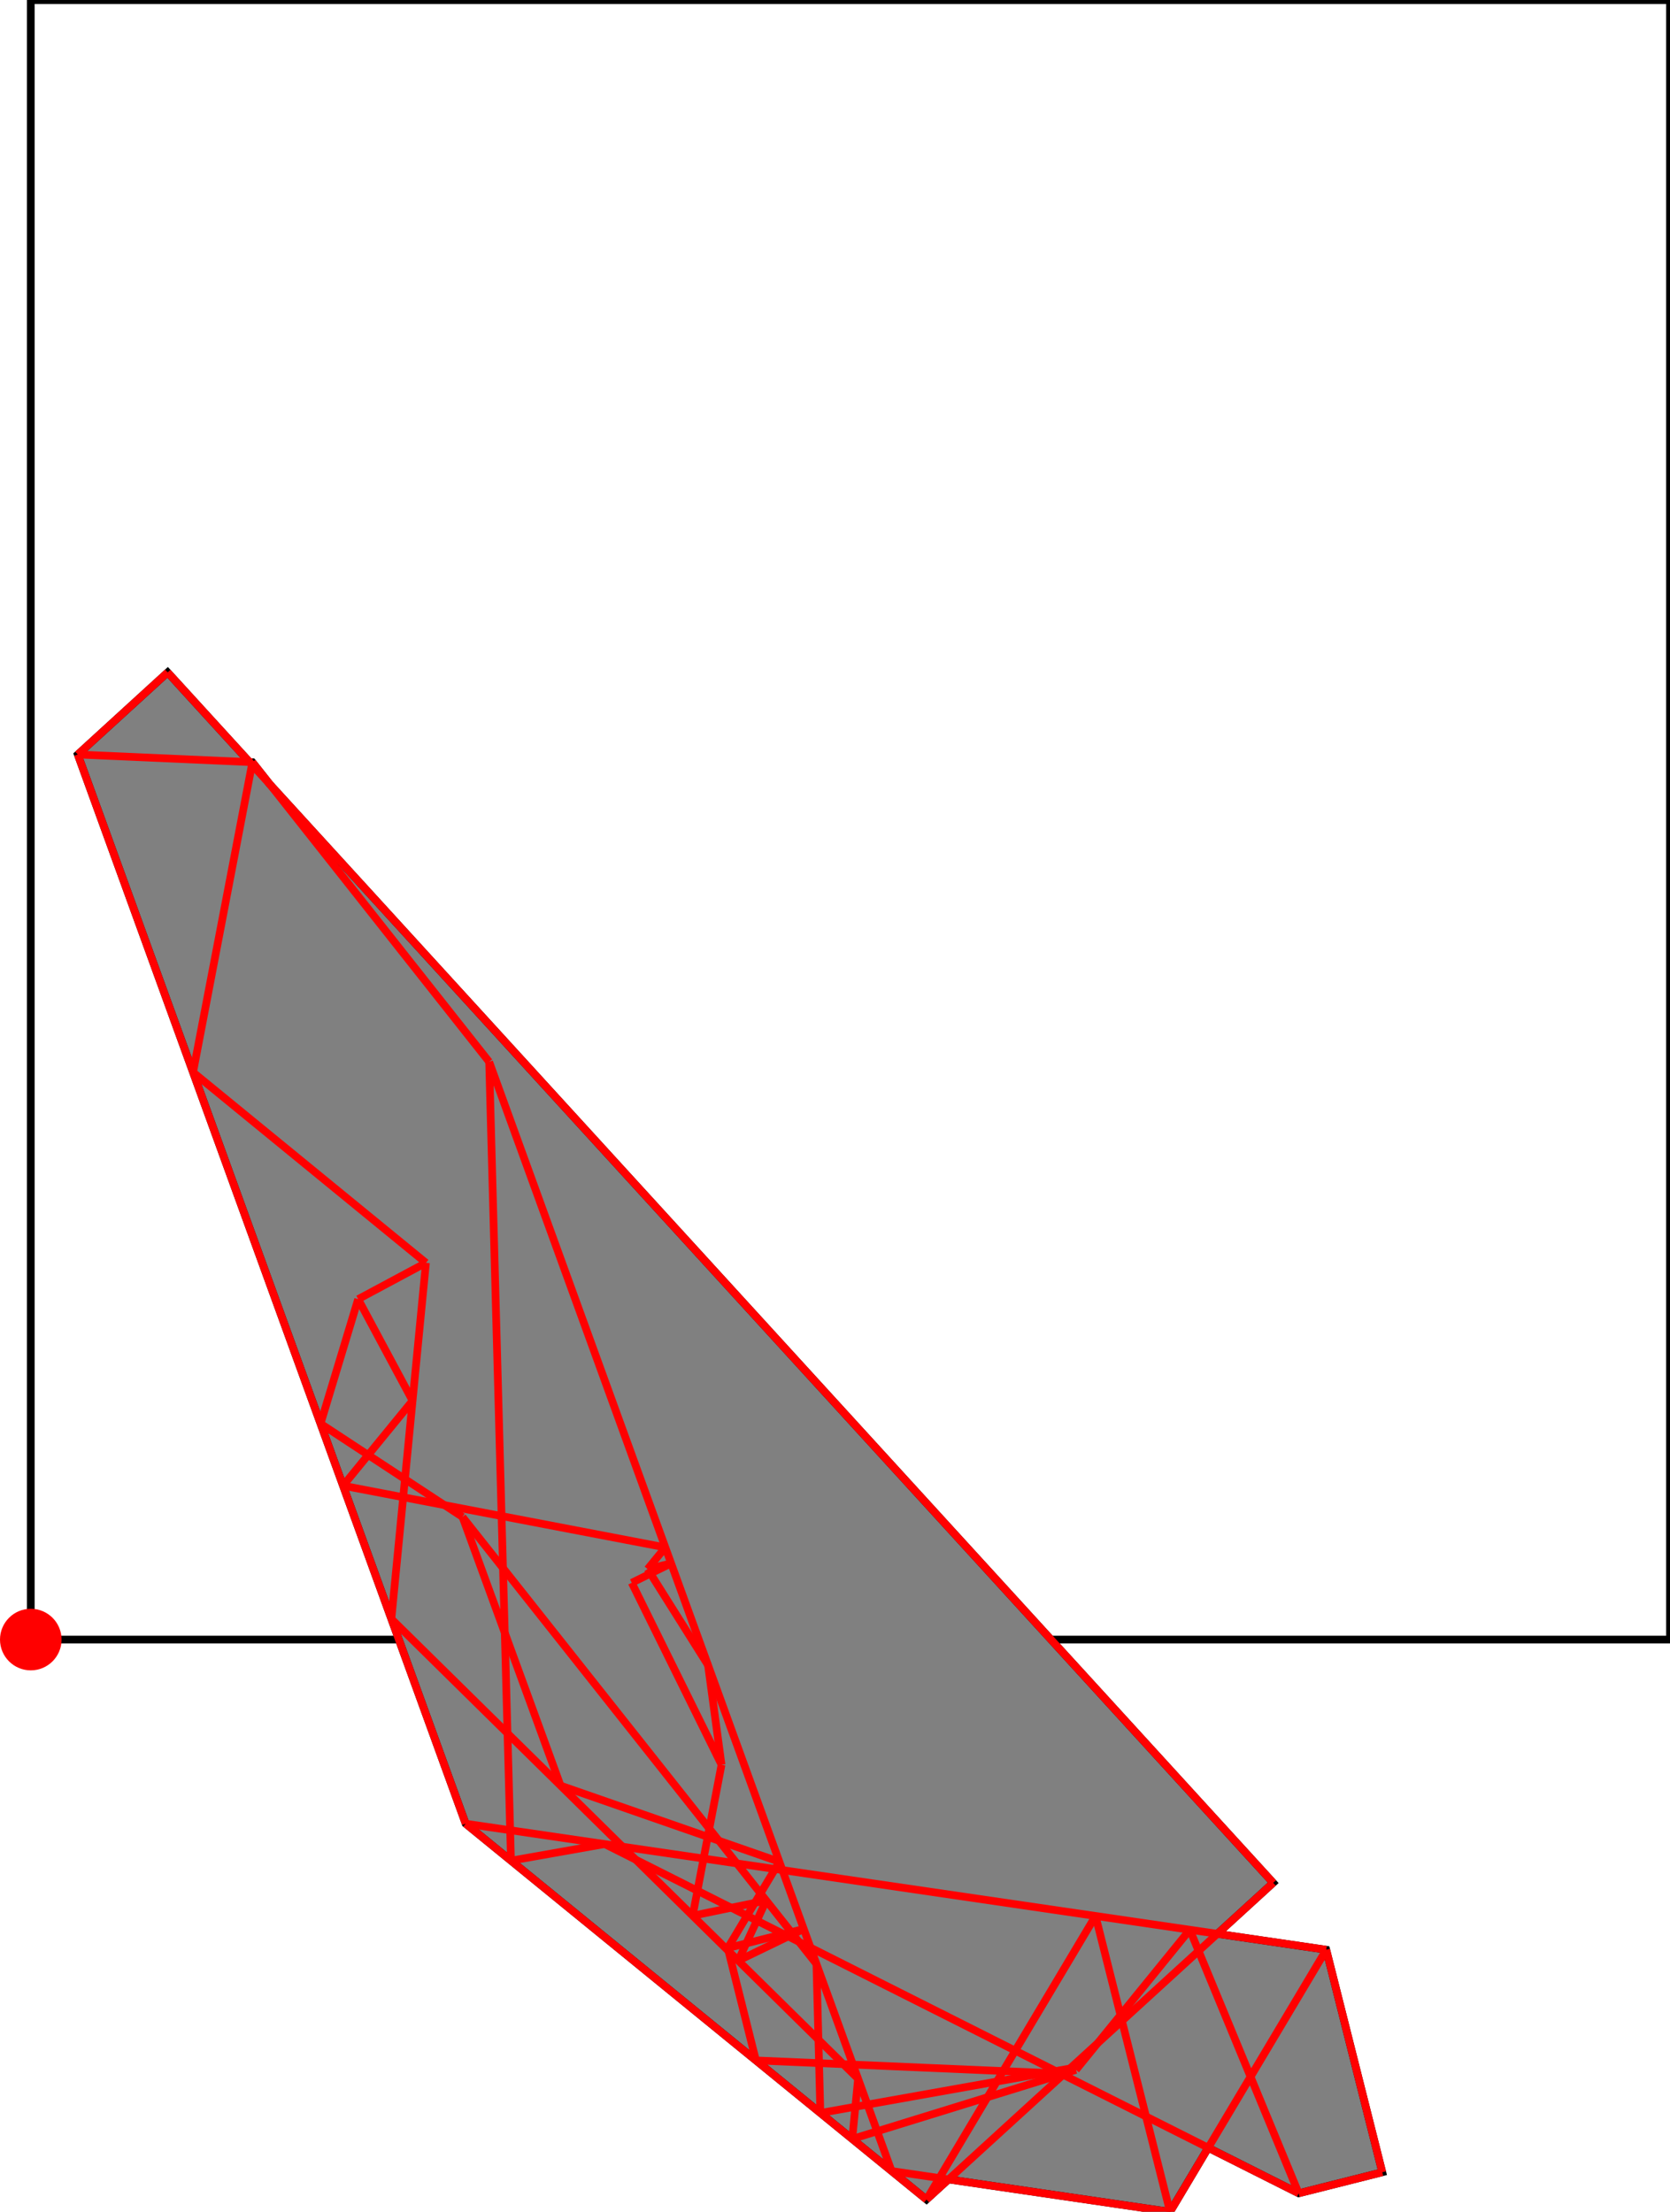 <?xml version="1.0" encoding="UTF-8"?>
<!DOCTYPE svg PUBLIC "-//W3C//DTD SVG 1.1//EN"
    "http://www.w3.org/Graphics/SVG/1.1/DTD/svg11.dtd"><svg xmlns="http://www.w3.org/2000/svg" height="662.101" stroke-opacity="1" viewBox="0 0 500 662" font-size="1" width="500" xmlns:xlink="http://www.w3.org/1999/xlink" stroke="rgb(0,0,0)" version="1.1"><defs></defs><g stroke-linejoin="miter" stroke-opacity="1.0" fill-opacity="0.0" stroke="rgb(0,0,0)" stroke-width="2.301" fill="rgb(0,0,0)" stroke-linecap="butt" stroke-miterlimit="10.0"><path d="M 500,490.783 l -0,-490.783 h -490.783 l -0,490.783 Z"/></g><g stroke-linejoin="miter" stroke-opacity="1.0" fill-opacity="1.0" stroke="rgb(0,0,0)" stroke-width="2.301" fill="rgb(128,128,128)" stroke-linecap="butt" stroke-miterlimit="10.0"><path d="M 350.311,662.101 l 11.433,-19.178 l 27.084,13.627 l 25.029,-6.304 l -16.775,-66.605 l -32.598,-4.774 l 16.709,-15.263 l -300.393,-328.853 l -5.233,-6.622 l -0.85,-0.037 l -24.526,-26.849 l -26.909,24.581 l 116.136,320.083 l 137.978,112.511 l 6.599,-6.028 l 66.315,9.712 Z"/></g><g stroke-linejoin="miter" stroke-opacity="1.0" fill-opacity="1.0" stroke="rgb(0,0,0)" stroke-width="0.0" fill="rgb(255,0,0)" stroke-linecap="butt" stroke-miterlimit="10.0"><path d="M 18.434,490.783 c 0,-5.09 -4.127,-9.217 -9.217 -9.217c -5.09,-0 -9.217,4.127 -9.217 9.217c -0,5.09 4.127,9.217 9.217 9.217c 5.09,0 9.217,-4.127 9.217 -9.217Z"/></g><g stroke-linejoin="miter" stroke-opacity="1.0" fill-opacity="0.0" stroke="rgb(255,0,0)" stroke-width="2.301" fill="rgb(0,0,0)" stroke-linecap="butt" stroke-miterlimit="10.0"><path d="M 75.567,228.129 l -52.284,-2.306 "/></g><g stroke-linejoin="miter" stroke-opacity="1.0" fill-opacity="0.0" stroke="rgb(255,0,0)" stroke-width="2.301" fill="rgb(0,0,0)" stroke-linecap="butt" stroke-miterlimit="10.0"><path d="M 381.193,563.604 l -331.001,-362.361 "/></g><g stroke-linejoin="miter" stroke-opacity="1.0" fill-opacity="0.0" stroke="rgb(255,0,0)" stroke-width="2.301" fill="rgb(0,0,0)" stroke-linecap="butt" stroke-miterlimit="10.0"><path d="M 23.282,225.823 l 26.909,-24.581 "/></g><g stroke-linejoin="miter" stroke-opacity="1.0" fill-opacity="0.0" stroke="rgb(255,0,0)" stroke-width="2.301" fill="rgb(0,0,0)" stroke-linecap="butt" stroke-miterlimit="10.0"><path d="M 146.458,317.828 l -70.891,-89.699 "/></g><g stroke-linejoin="miter" stroke-opacity="1.0" fill-opacity="0.0" stroke="rgb(255,0,0)" stroke-width="2.301" fill="rgb(0,0,0)" stroke-linecap="butt" stroke-miterlimit="10.0"><path d="M 127.531,377.995 l -69.73,-57.035 "/></g><g stroke-linejoin="miter" stroke-opacity="1.0" fill-opacity="0.0" stroke="rgb(255,0,0)" stroke-width="2.301" fill="rgb(0,0,0)" stroke-linecap="butt" stroke-miterlimit="10.0"><path d="M 388.827,656.549 l -32.588,-78.89 "/></g><g stroke-linejoin="miter" stroke-opacity="1.0" fill-opacity="0.0" stroke="rgb(255,0,0)" stroke-width="2.301" fill="rgb(0,0,0)" stroke-linecap="butt" stroke-miterlimit="10.0"><path d="M 211.987,498.433 l -18.09,-28.761 "/></g><g stroke-linejoin="miter" stroke-opacity="1.0" fill-opacity="0.0" stroke="rgb(255,0,0)" stroke-width="2.301" fill="rgb(0,0,0)" stroke-linecap="butt" stroke-miterlimit="10.0"><path d="M 413.856,650.245 l -16.775,-66.605 "/></g><g stroke-linejoin="miter" stroke-opacity="1.0" fill-opacity="0.0" stroke="rgb(255,0,0)" stroke-width="2.301" fill="rgb(0,0,0)" stroke-linecap="butt" stroke-miterlimit="10.0"><path d="M 138.47,454.071 l -42.503,-27.922 "/></g><g stroke-linejoin="miter" stroke-opacity="1.0" fill-opacity="0.0" stroke="rgb(255,0,0)" stroke-width="2.301" fill="rgb(0,0,0)" stroke-linecap="butt" stroke-miterlimit="10.0"><path d="M 244.444,587.887 l -105.974,-133.816 "/></g><g stroke-linejoin="miter" stroke-opacity="1.0" fill-opacity="0.0" stroke="rgb(255,0,0)" stroke-width="2.301" fill="rgb(0,0,0)" stroke-linecap="butt" stroke-miterlimit="10.0"><path d="M 216.027,528.253 l -26.878,-54.47 "/></g><g stroke-linejoin="miter" stroke-opacity="1.0" fill-opacity="0.0" stroke="rgb(255,0,0)" stroke-width="2.301" fill="rgb(0,0,0)" stroke-linecap="butt" stroke-miterlimit="10.0"><path d="M 350.311,662.101 l -22.308,-88.576 "/></g><g stroke-linejoin="miter" stroke-opacity="1.0" fill-opacity="0.0" stroke="rgb(255,0,0)" stroke-width="2.301" fill="rgb(0,0,0)" stroke-linecap="butt" stroke-miterlimit="10.0"><path d="M 266.941,649.891 l -120.483,-332.063 "/></g><g stroke-linejoin="miter" stroke-opacity="1.0" fill-opacity="0.0" stroke="rgb(255,0,0)" stroke-width="2.301" fill="rgb(0,0,0)" stroke-linecap="butt" stroke-miterlimit="10.0"><path d="M 123.522,419.274 l -16.291,-30.4 "/></g><g stroke-linejoin="miter" stroke-opacity="1.0" fill-opacity="0.0" stroke="rgb(255,0,0)" stroke-width="2.301" fill="rgb(0,0,0)" stroke-linecap="butt" stroke-miterlimit="10.0"><path d="M 199.2,463.19 l -96.493,-18.466 "/></g><g stroke-linejoin="miter" stroke-opacity="1.0" fill-opacity="0.0" stroke="rgb(255,0,0)" stroke-width="2.301" fill="rgb(0,0,0)" stroke-linecap="butt" stroke-miterlimit="10.0"><path d="M 256.911,622.249 l -139.735,-137.643 "/></g><g stroke-linejoin="miter" stroke-opacity="1.0" fill-opacity="0.0" stroke="rgb(255,0,0)" stroke-width="2.301" fill="rgb(0,0,0)" stroke-linecap="butt" stroke-miterlimit="10.0"><path d="M 167.835,534.506 l -29.365,-80.435 "/></g><g stroke-linejoin="miter" stroke-opacity="1.0" fill-opacity="0.0" stroke="rgb(255,0,0)" stroke-width="2.301" fill="rgb(0,0,0)" stroke-linecap="butt" stroke-miterlimit="10.0"><path d="M 226.325,616.772 l -8.438,-33.65 "/></g><g stroke-linejoin="miter" stroke-opacity="1.0" fill-opacity="0.0" stroke="rgb(255,0,0)" stroke-width="2.301" fill="rgb(0,0,0)" stroke-linecap="butt" stroke-miterlimit="10.0"><path d="M 107.231,388.874 l 20.3,-10.879 "/></g><g stroke-linejoin="miter" stroke-opacity="1.0" fill-opacity="0.0" stroke="rgb(255,0,0)" stroke-width="2.301" fill="rgb(0,0,0)" stroke-linecap="butt" stroke-miterlimit="10.0"><path d="M 139.418,545.906 l -116.136,-320.083 "/></g><g stroke-linejoin="miter" stroke-opacity="1.0" fill-opacity="0.0" stroke="rgb(255,0,0)" stroke-width="2.301" fill="rgb(0,0,0)" stroke-linecap="butt" stroke-miterlimit="10.0"><path d="M 277.397,658.417 l -137.978,-112.511 "/></g><g stroke-linejoin="miter" stroke-opacity="1.0" fill-opacity="0.0" stroke="rgb(255,0,0)" stroke-width="2.301" fill="rgb(0,0,0)" stroke-linecap="butt" stroke-miterlimit="10.0"><path d="M 216.027,528.253 l -4.04,-29.819 "/></g><g stroke-linejoin="miter" stroke-opacity="1.0" fill-opacity="0.0" stroke="rgb(255,0,0)" stroke-width="2.301" fill="rgb(0,0,0)" stroke-linecap="butt" stroke-miterlimit="10.0"><path d="M 388.827,656.549 l -207.782,-104.547 "/></g><g stroke-linejoin="miter" stroke-opacity="1.0" fill-opacity="0.0" stroke="rgb(255,0,0)" stroke-width="2.301" fill="rgb(0,0,0)" stroke-linecap="butt" stroke-miterlimit="10.0"><path d="M 233.35,557.31 l -65.514,-22.804 "/></g><g stroke-linejoin="miter" stroke-opacity="1.0" fill-opacity="0.0" stroke="rgb(255,0,0)" stroke-width="2.301" fill="rgb(0,0,0)" stroke-linecap="butt" stroke-miterlimit="10.0"><path d="M 245.618,632.504 l -1.174,-44.617 "/></g><g stroke-linejoin="miter" stroke-opacity="1.0" fill-opacity="0.0" stroke="rgb(255,0,0)" stroke-width="2.301" fill="rgb(0,0,0)" stroke-linecap="butt" stroke-miterlimit="10.0"><path d="M 152.99,556.972 l -6.532,-239.144 "/></g><g stroke-linejoin="miter" stroke-opacity="1.0" fill-opacity="0.0" stroke="rgb(255,0,0)" stroke-width="2.301" fill="rgb(0,0,0)" stroke-linecap="butt" stroke-miterlimit="10.0"><path d="M 57.801,320.96 l 17.766,-92.831 "/></g><g stroke-linejoin="miter" stroke-opacity="1.0" fill-opacity="0.0" stroke="rgb(255,0,0)" stroke-width="2.301" fill="rgb(0,0,0)" stroke-linecap="butt" stroke-miterlimit="10.0"><path d="M 117.177,484.606 l 10.354,-106.611 "/></g><g stroke-linejoin="miter" stroke-opacity="1.0" fill-opacity="0.0" stroke="rgb(255,0,0)" stroke-width="2.301" fill="rgb(0,0,0)" stroke-linecap="butt" stroke-miterlimit="10.0"><path d="M 95.967,426.15 l 11.264,-37.276 "/></g><g stroke-linejoin="miter" stroke-opacity="1.0" fill-opacity="0.0" stroke="rgb(255,0,0)" stroke-width="2.301" fill="rgb(0,0,0)" stroke-linecap="butt" stroke-miterlimit="10.0"><path d="M 193.897,469.673 l 7.037,-1.705 "/></g><g stroke-linejoin="miter" stroke-opacity="1.0" fill-opacity="0.0" stroke="rgb(255,0,0)" stroke-width="2.301" fill="rgb(0,0,0)" stroke-linecap="butt" stroke-miterlimit="10.0"><path d="M 255.16,640.284 l 1.752,-18.035 "/></g><g stroke-linejoin="miter" stroke-opacity="1.0" fill-opacity="0.0" stroke="rgb(255,0,0)" stroke-width="2.301" fill="rgb(0,0,0)" stroke-linecap="butt" stroke-miterlimit="10.0"><path d="M 102.706,444.723 l 20.816,-25.449 "/></g><g stroke-linejoin="miter" stroke-opacity="1.0" fill-opacity="0.0" stroke="rgb(255,0,0)" stroke-width="2.301" fill="rgb(0,0,0)" stroke-linecap="butt" stroke-miterlimit="10.0"><path d="M 322.142,619.604 l -1.545,-0.46 "/></g><g stroke-linejoin="miter" stroke-opacity="1.0" fill-opacity="0.0" stroke="rgb(255,0,0)" stroke-width="2.301" fill="rgb(0,0,0)" stroke-linecap="butt" stroke-miterlimit="10.0"><path d="M 397.082,583.641 l -257.663,-37.735 "/></g><g stroke-linejoin="miter" stroke-opacity="1.0" fill-opacity="0.0" stroke="rgb(255,0,0)" stroke-width="2.301" fill="rgb(0,0,0)" stroke-linecap="butt" stroke-miterlimit="10.0"><path d="M 207.376,573.455 l 8.651,-45.203 "/></g><g stroke-linejoin="miter" stroke-opacity="1.0" fill-opacity="0.0" stroke="rgb(255,0,0)" stroke-width="2.301" fill="rgb(0,0,0)" stroke-linecap="butt" stroke-miterlimit="10.0"><path d="M 189.149,473.783 l 11.785,-5.815 "/></g><g stroke-linejoin="miter" stroke-opacity="1.0" fill-opacity="0.0" stroke="rgb(255,0,0)" stroke-width="2.301" fill="rgb(0,0,0)" stroke-linecap="butt" stroke-miterlimit="10.0"><path d="M 193.897,469.673 l 5.303,-6.483 "/></g><g stroke-linejoin="miter" stroke-opacity="1.0" fill-opacity="0.0" stroke="rgb(255,0,0)" stroke-width="2.301" fill="rgb(0,0,0)" stroke-linecap="butt" stroke-miterlimit="10.0"><path d="M 152.99,556.972 l 28.055,-4.97 "/></g><g stroke-linejoin="miter" stroke-opacity="1.0" fill-opacity="0.0" stroke="rgb(255,0,0)" stroke-width="2.301" fill="rgb(0,0,0)" stroke-linecap="butt" stroke-miterlimit="10.0"><path d="M 221.027,586.902 l 8.376,-18.008 "/></g><g stroke-linejoin="miter" stroke-opacity="1.0" fill-opacity="0.0" stroke="rgb(255,0,0)" stroke-width="2.301" fill="rgb(0,0,0)" stroke-linecap="butt" stroke-miterlimit="10.0"><path d="M 217.887,583.122 l 15.462,-25.812 "/></g><g stroke-linejoin="miter" stroke-opacity="1.0" fill-opacity="0.0" stroke="rgb(255,0,0)" stroke-width="2.301" fill="rgb(0,0,0)" stroke-linecap="butt" stroke-miterlimit="10.0"><path d="M 318.462,620.74 l -92.137,-3.968 "/></g><g stroke-linejoin="miter" stroke-opacity="1.0" fill-opacity="0.0" stroke="rgb(255,0,0)" stroke-width="2.301" fill="rgb(0,0,0)" stroke-linecap="butt" stroke-miterlimit="10.0"><path d="M 207.376,573.455 l 22.027,-4.561 "/></g><g stroke-linejoin="miter" stroke-opacity="1.0" fill-opacity="0.0" stroke="rgb(255,0,0)" stroke-width="2.301" fill="rgb(0,0,0)" stroke-linecap="butt" stroke-miterlimit="10.0"><path d="M 350.311,662.101 l -83.37,-12.21 "/></g><g stroke-linejoin="miter" stroke-opacity="1.0" fill-opacity="0.0" stroke="rgb(255,0,0)" stroke-width="2.301" fill="rgb(0,0,0)" stroke-linecap="butt" stroke-miterlimit="10.0"><path d="M 217.887,583.122 l 22.757,-5.706 "/></g><g stroke-linejoin="miter" stroke-opacity="1.0" fill-opacity="0.0" stroke="rgb(255,0,0)" stroke-width="2.301" fill="rgb(0,0,0)" stroke-linecap="butt" stroke-miterlimit="10.0"><path d="M 221.027,586.902 l 19.617,-9.487 "/></g><g stroke-linejoin="miter" stroke-opacity="1.0" fill-opacity="0.0" stroke="rgb(255,0,0)" stroke-width="2.301" fill="rgb(0,0,0)" stroke-linecap="butt" stroke-miterlimit="10.0"><path d="M 277.397,658.417 l 50.606,-84.893 "/></g><g stroke-linejoin="miter" stroke-opacity="1.0" fill-opacity="0.0" stroke="rgb(255,0,0)" stroke-width="2.301" fill="rgb(0,0,0)" stroke-linecap="butt" stroke-miterlimit="10.0"><path d="M 245.618,632.504 l 74.979,-13.36 "/></g><g stroke-linejoin="miter" stroke-opacity="1.0" fill-opacity="0.0" stroke="rgb(255,0,0)" stroke-width="2.301" fill="rgb(0,0,0)" stroke-linecap="butt" stroke-miterlimit="10.0"><path d="M 350.311,662.101 l 46.771,-78.46 "/></g><g stroke-linejoin="miter" stroke-opacity="1.0" fill-opacity="0.0" stroke="rgb(255,0,0)" stroke-width="2.301" fill="rgb(0,0,0)" stroke-linecap="butt" stroke-miterlimit="10.0"><path d="M 322.142,619.604 l 34.097,-41.945 "/></g><g stroke-linejoin="miter" stroke-opacity="1.0" fill-opacity="0.0" stroke="rgb(255,0,0)" stroke-width="2.301" fill="rgb(0,0,0)" stroke-linecap="butt" stroke-miterlimit="10.0"><path d="M 255.16,640.284 l 66.982,-20.68 "/></g><g stroke-linejoin="miter" stroke-opacity="1.0" fill-opacity="0.0" stroke="rgb(255,0,0)" stroke-width="2.301" fill="rgb(0,0,0)" stroke-linecap="butt" stroke-miterlimit="10.0"><path d="M 277.397,658.417 l 103.796,-94.813 "/></g><g stroke-linejoin="miter" stroke-opacity="1.0" fill-opacity="0.0" stroke="rgb(255,0,0)" stroke-width="2.301" fill="rgb(0,0,0)" stroke-linecap="butt" stroke-miterlimit="10.0"><path d="M 318.462,620.74 l 2.135,-1.596 "/></g><g stroke-linejoin="miter" stroke-opacity="1.0" fill-opacity="0.0" stroke="rgb(255,0,0)" stroke-width="2.301" fill="rgb(0,0,0)" stroke-linecap="butt" stroke-miterlimit="10.0"><path d="M 388.827,656.549 l 25.029,-6.304 "/></g></svg>
